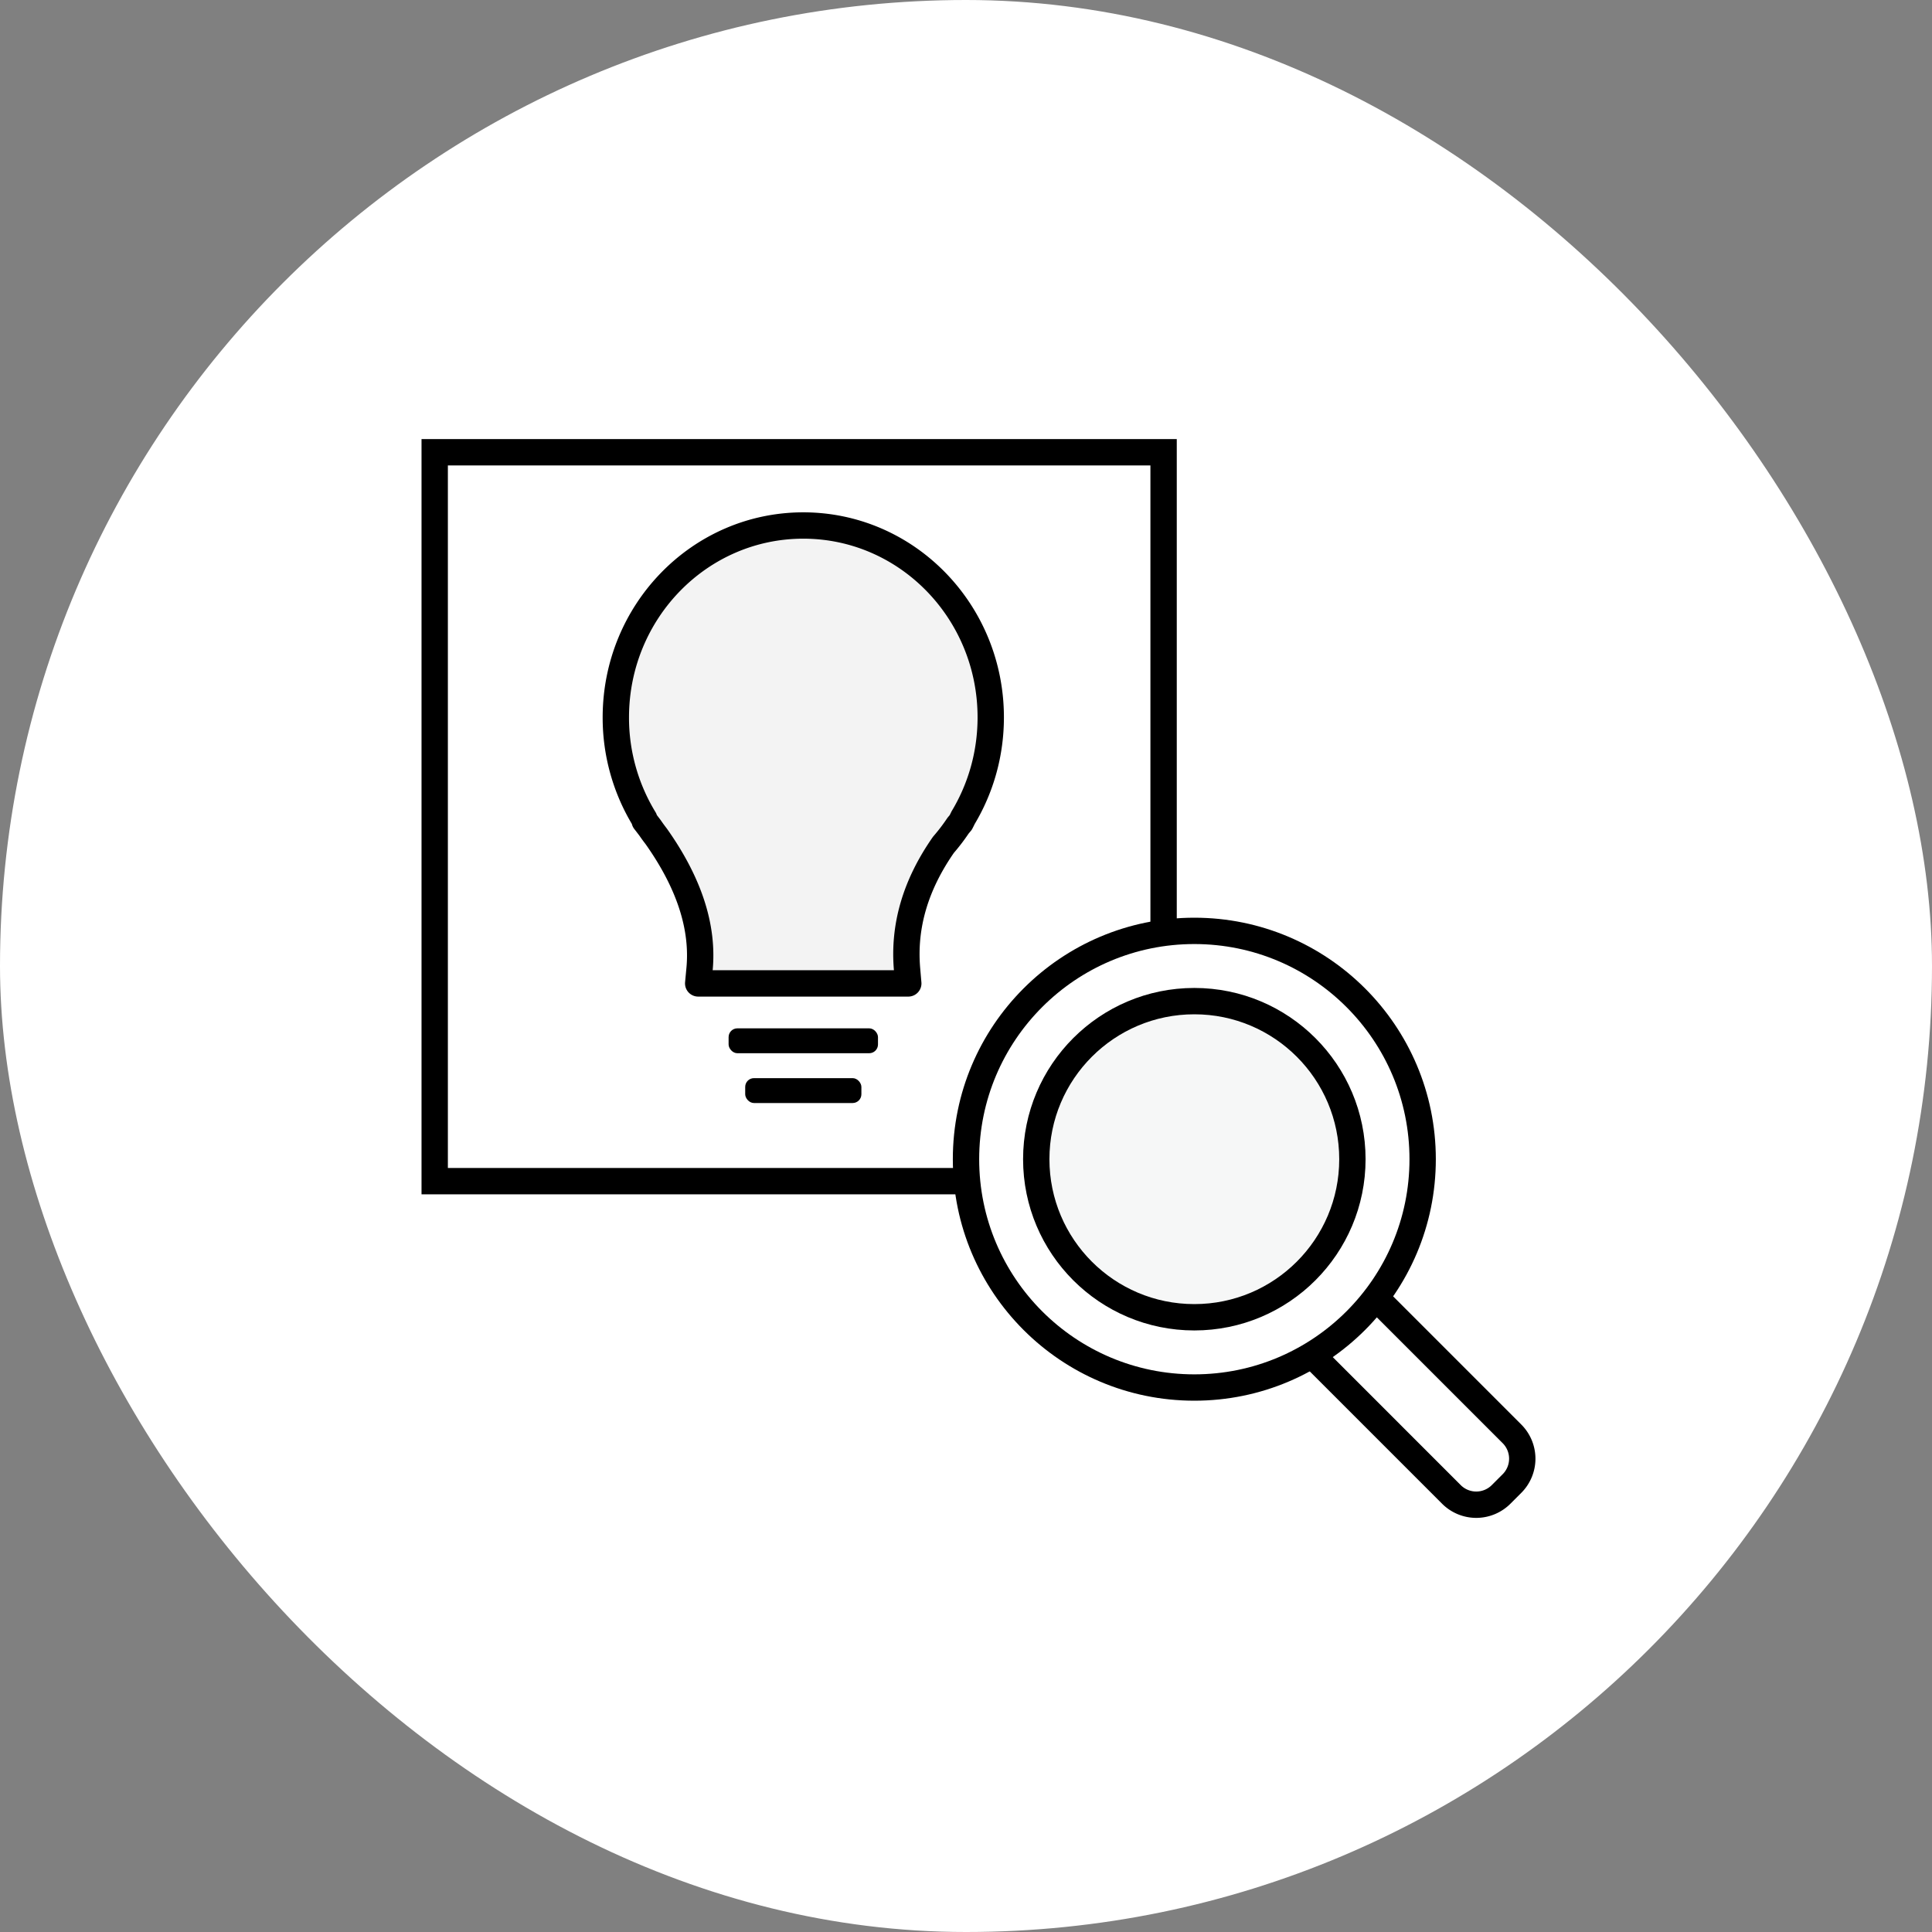 <svg xmlns="http://www.w3.org/2000/svg" width="220" height="220" viewBox="0 0 220 220">
    <rect x="0" y="0" width="220" height="220" fill="#808080" stroke="none"/>
    <g fill="none" fill-rule="nonzero">
        <rect width="220" height="220" fill="#FFF" rx="110"/>
        <path fill="#FFF" stroke="#000" stroke-width="3" d="M49.5 51.5h83v83h-83z"/>
        <g transform="translate(71.626 61.34)">
            <path fill="#F3F3F3" stroke="#000" stroke-linecap="round" stroke-linejoin="round" stroke-width="3" d="M3.103 33.902a20.06 20.06 0 0 1-.702-.962c-.135-.18-.272-.359-.411-.539l-.205-.264-.049-.218A22.13 22.13 0 0 1-1.5 20.35C-1.5 8.29 8.048-1.5 19.846-1.5s21.346 9.79 21.346 21.848c0 4.09-1.101 8.02-3.15 11.43-.084.178-.15.311-.193.393l-.077.15-.11.13-.195.233a21.874 21.874 0 0 1-1.66 2.173c-3.197 4.583-4.566 9.285-4.146 14.157l.14 1.629H7.879l.154-1.64c.448-4.768-1.174-9.791-4.93-15.101z"/>
            <rect width="17.011" height="2.835" x="11.341" y="55.758" fill="#000" rx="1"/>
            <rect width="13.231" height="2.835" x="13.231" y="61.429" fill="#000" rx="1"/>
        </g>
        <g stroke="#000" stroke-width="3">
            <g transform="translate(110 106)">
                <circle cx="26" cy="26" r="26" fill="#FFF"/>
                <circle cx="26" cy="26" r="18" fill="#F6F7F7"/>
            </g>
            <path d="M150 154.897l15.275 15.275a4 4 0 0 0 5.657 0l1.24-1.24a4 4 0 0 0 0-5.657L156.897 148"/>
        </g>
    </g>
</svg>

